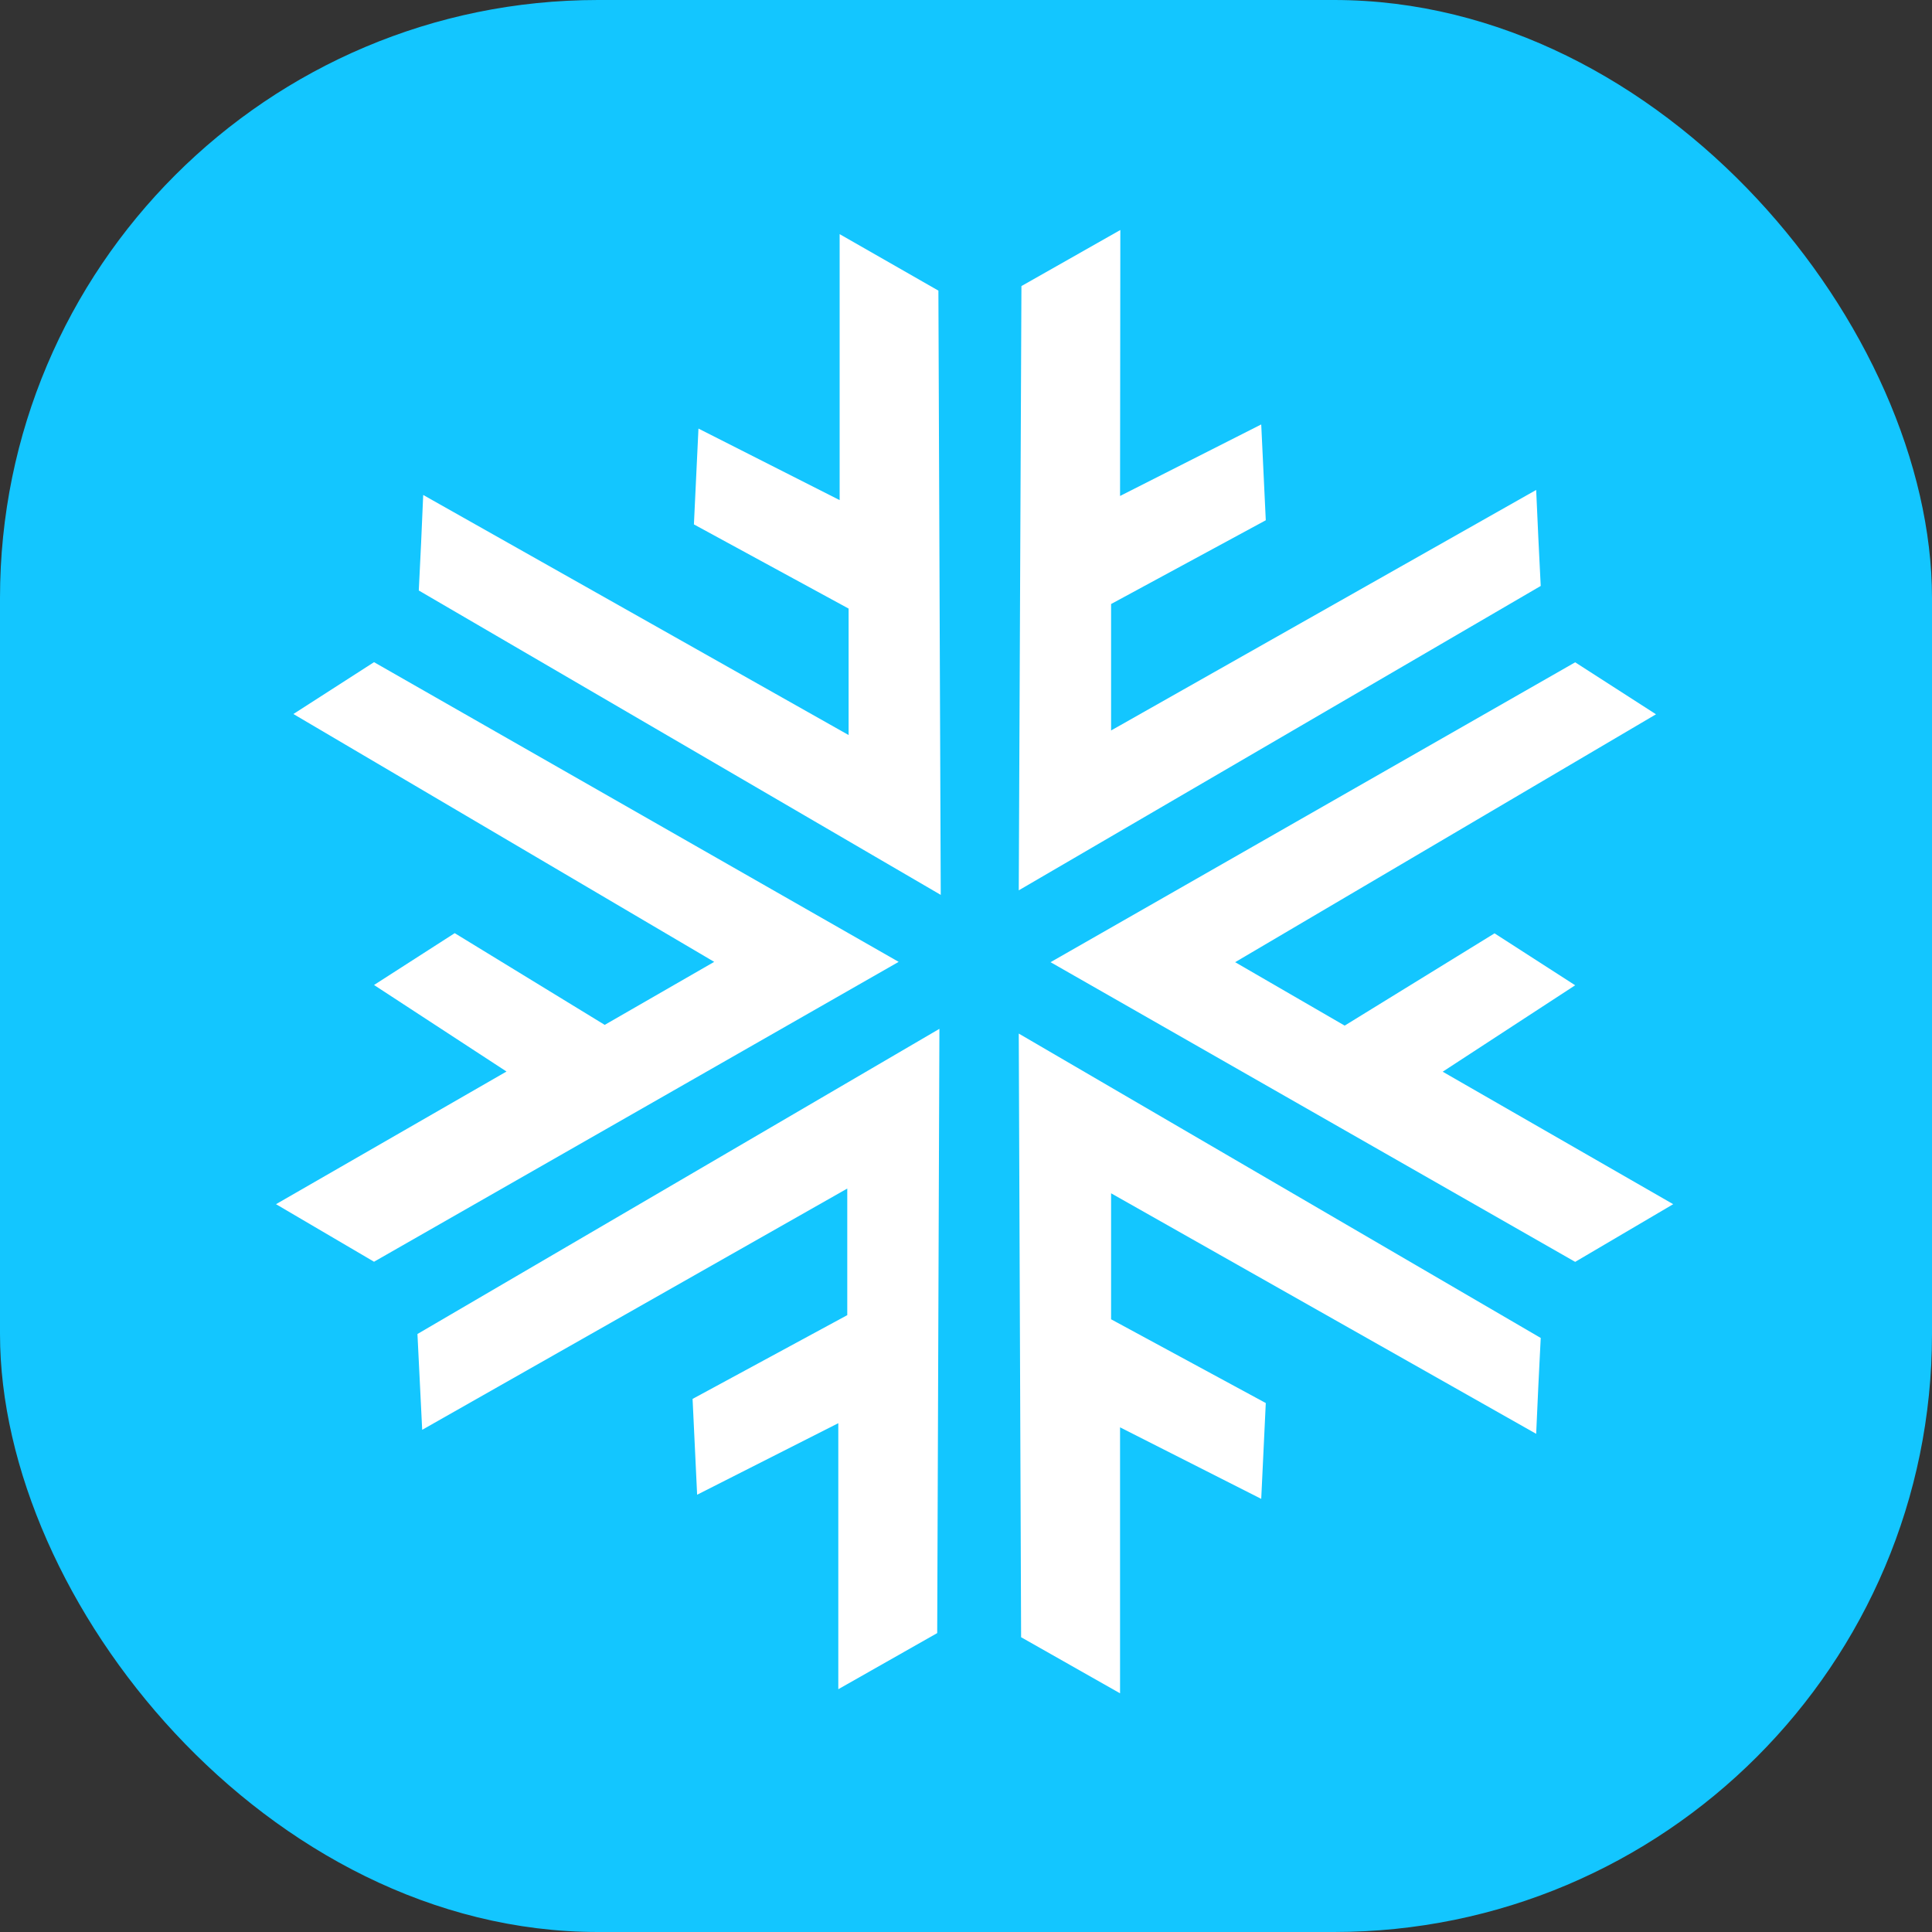 <?xml version="1.0" encoding="UTF-8"?>
<svg width="42px" height="42px" viewBox="0 0 42 42" version="1.1" xmlns="http://www.w3.org/2000/svg" xmlns:xlink="http://www.w3.org/1999/xlink">
    <rect x="0" y="0" width="42" height="42" fill="#333333" stroke="none"/>
    <!-- Generator: Sketch 64 (93537) - https://sketch.com -->
    <title>fluree</title>
    <desc>Created with Sketch.</desc>
    <g id="Page-1" stroke="none" stroke-width="1" fill="none" fill-rule="evenodd">
        <g id="fluree" fill-rule="nonzero">
            <g id="transfer-sh-copy" fill="#13C6FF">
                <rect id="Rectangle" x="0" y="0" width="42" height="42" rx="13"></rect>
            </g>
            <g id="White-Primary-Fluree-Logo" transform="translate(6, 5)" fill="#FFFFFF">
                <polygon id="Path" points="16.838 15.917 28.243 9.398 30 10.528 20.851 15.917 23.232 17.296 26.49 15.29 28.243 16.419 25.363 18.298 30.374 21.178 28.243 22.432"></polygon>
                <polygon id="Path" points="13.536 15.91 2.131 9.395 0.378 10.522 9.526 15.91 7.146 17.28 3.885 15.286 2.131 16.413 5.011 18.294 0 21.178 2.131 22.429"></polygon>
                <path d="M16.147,17.469 L27.494,24.086 C27.458,24.782 27.425,25.476 27.395,26.17 L18.154,20.941 L18.154,23.68 L21.517,25.501 C21.485,26.196 21.452,26.891 21.418,27.584 L18.349,26.029 L18.349,31.811 L16.198,30.592 L16.147,17.469 Z" id="Path"></path>
                <path d="M14.422,17.366 L3.075,24 C3.11,24.694 3.142,25.389 3.178,26.083 L12.419,20.838 L12.419,23.59 L9.056,25.411 C9.088,26.106 9.123,26.8 9.155,27.494 L12.224,25.939 L12.224,31.722 L14.374,30.502 L14.422,17.366 Z" id="Path"></path>
                <path d="M16.147,14.355 L27.494,7.738 C27.458,7.04 27.425,6.345 27.395,5.651 L18.154,10.88 L18.154,8.131 L21.517,6.31 C21.485,5.617 21.452,4.923 21.418,4.227 L18.349,5.782 L18.355,0 L16.205,1.219 L16.147,14.355 Z" id="Path"></path>
                <path d="M14.451,14.454 L3.104,7.837 C3.14,7.139 3.172,6.447 3.2,5.76 L12.448,10.979 L12.448,8.23 L9.085,6.4 C9.117,5.706 9.152,5.011 9.184,4.317 L12.253,5.872 L12.253,0.09 L14.4,1.318 L14.451,14.454 Z" id="Path"></path>
            </g>
        </g>
    </g>
</svg>